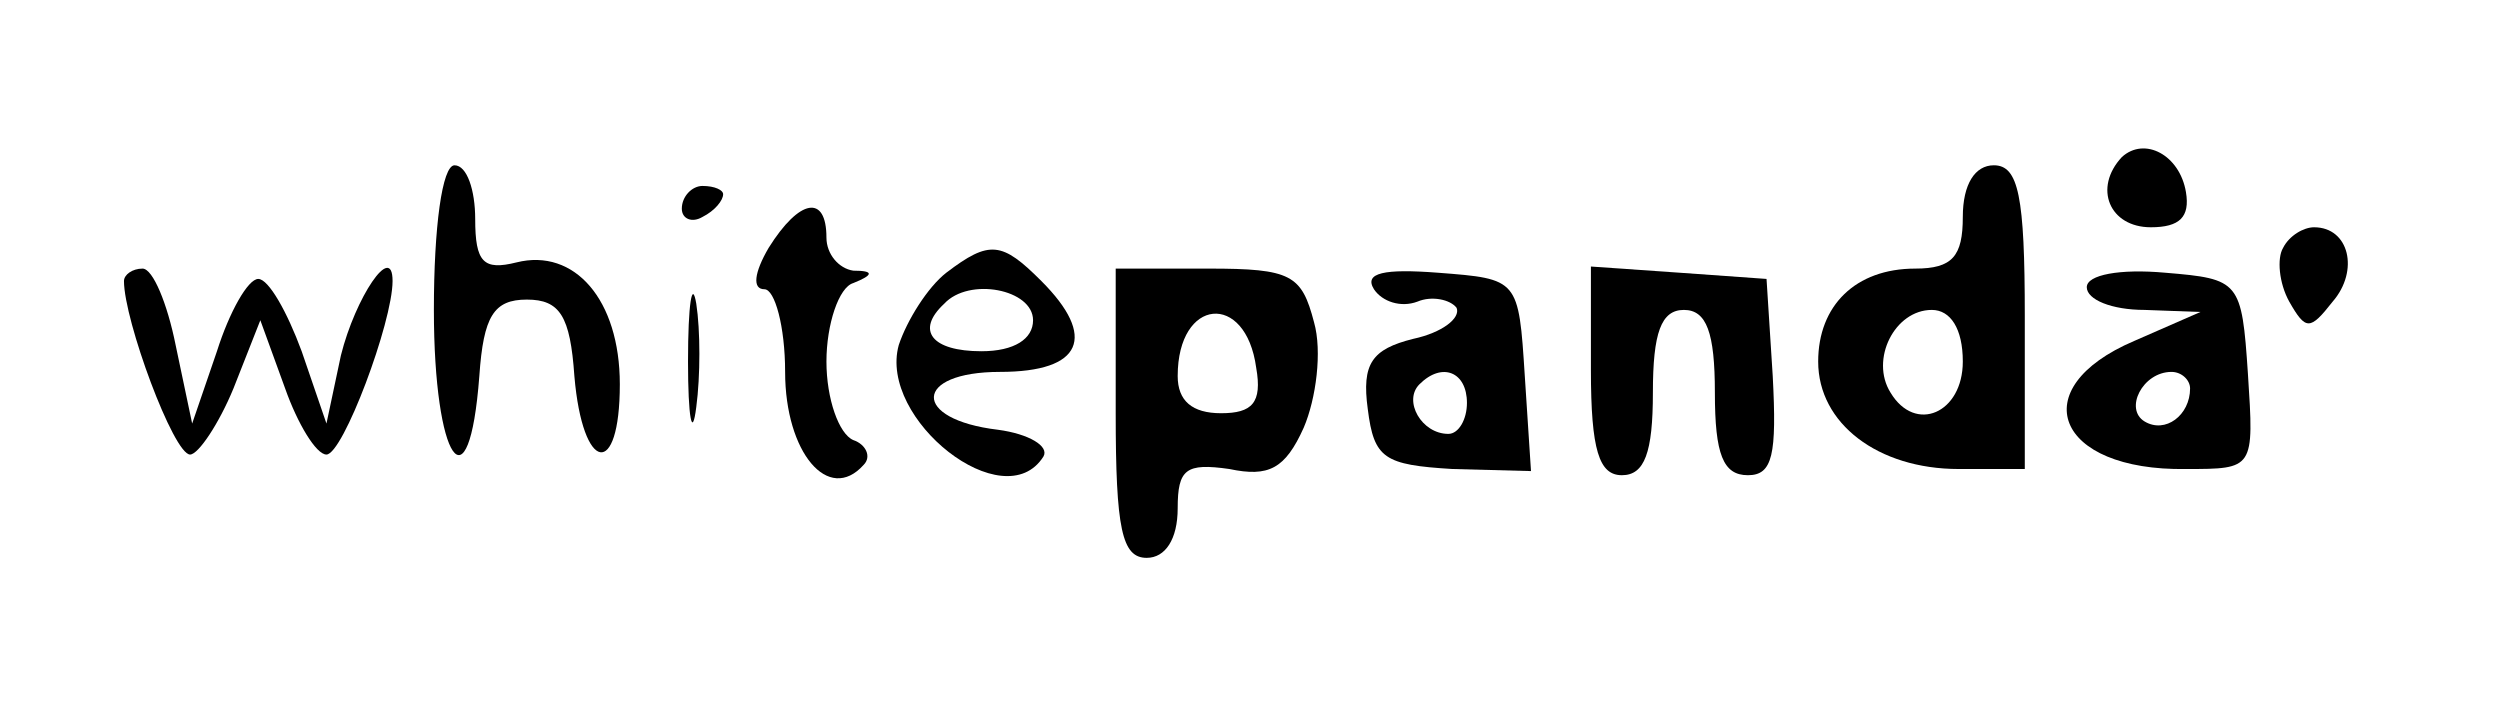 <?xml version="1.0" standalone="no"?>
<!DOCTYPE svg PUBLIC "-//W3C//DTD SVG 20010904//EN"
 "http://www.w3.org/TR/2001/REC-SVG-20010904/DTD/svg10.dtd">
<svg version="1.0" xmlns="http://www.w3.org/2000/svg"
 width="121pt" height="34pt" viewBox="0 0 121 34"
 preserveAspectRatio="xMidYMid meet">

<g transform="translate(0,34) scale(0.1,-0.1)"
fill="#000000" stroke="none">
<path d="M1027 264 c-14 -15 -6 -34 14 -34 14 0 19 5 17 17 -3 18 -20 27 -31
17z"/>
<path d="M210 190 c0 -73 17 -98 22 -32 2 29 7 37 23 37 16 0 21 -8 23 -37 4
-47 22 -50 22 -4 0 41 -22 66 -50 59 -16 -4 -20 0 -20 21 0 14 -4 26 -10 26
-6 0 -10 -30 -10 -70z"/>
<path d="M950 235 c0 -19 -5 -25 -23 -25 -29 0 -47 -18 -47 -45 0 -30 29 -52
68 -52 l32 0 0 74 c0 58 -3 73 -15 73 -9 0 -15 -9 -15 -25z m0 -70 c0 -25 -23
-35 -35 -15 -10 16 2 40 20 40 9 0 15 -9 15 -25z"/>
<path d="M330 239 c0 -5 5 -7 10 -4 6 3 10 8 10 11 0 2 -4 4 -10 4 -5 0 -10
-5 -10 -11z"/>
<path d="M372 220 c-7 -12 -8 -20 -2 -20 5 0 10 -18 10 -40 0 -39 21 -64 38
-45 4 4 1 10 -5 12 -7 3 -13 20 -13 38 0 18 6 36 13 38 10 4 10 6 0 6 -7 1
-13 8 -13 16 0 21 -13 19 -28 -5z"/>
<path d="M1105 220 c-3 -5 -2 -17 3 -26 8 -14 10 -14 21 0 13 15 8 36 -9 36
-5 0 -12 -4 -15 -10z"/>
<path d="M458 208 c-9 -7 -19 -23 -23 -35 -10 -36 51 -84 70 -54 3 5 -7 11
-22 13 -42 5 -41 28 1 28 40 0 47 17 20 44 -19 19 -25 20 -46 4z m42 -23 c0
-9 -9 -15 -25 -15 -24 0 -32 10 -18 23 12 13 43 7 43 -8z"/>
<path d="M60 204 c0 -19 24 -84 32 -84 4 0 14 15 21 32 l13 33 12 -33 c6 -17
15 -32 20 -32 8 0 32 64 32 84 0 19 -18 -8 -25 -36 l-7 -33 -12 35 c-7 19 -16
35 -21 35 -5 0 -14 -16 -20 -35 l-12 -35 -8 38 c-4 20 -11 37 -16 37 -5 0 -9
-3 -9 -6z"/>
<path d="M333 165 c0 -27 2 -38 4 -22 2 15 2 37 0 50 -2 12 -4 0 -4 -28z"/>
<path d="M540 140 c0 -56 3 -70 15 -70 9 0 15 9 15 24 0 19 4 22 25 19 19 -4
27 0 36 20 6 14 9 37 5 51 -6 23 -11 26 -51 26 l-45 0 0 -70z m68 22 c3 -17
-2 -22 -17 -22 -14 0 -21 6 -21 18 0 38 33 41 38 4z"/>
<path d="M665 200 c4 -6 13 -9 21 -6 7 3 16 1 19 -3 2 -5 -7 -12 -21 -15 -20
-5 -25 -12 -22 -34 3 -24 8 -27 41 -29 l38 -1 -3 46 c-3 47 -3 47 -42 50 -26
2 -36 0 -31 -8z m45 -55 c0 -8 -4 -15 -9 -15 -13 0 -22 16 -14 24 11 11 23 6
23 -9z"/>
<path d="M770 161 c0 -39 4 -51 15 -51 11 0 15 11 15 40 0 29 4 40 15 40 11 0
15 -11 15 -40 0 -30 4 -40 16 -40 12 0 14 10 12 48 l-3 47 -42 3 -43 3 0 -50z"/>
<path d="M1010 201 c0 -6 12 -11 28 -11 l27 -1 -32 -14 c-54 -23 -38 -63 25
-62 33 0 33 0 30 46 -3 45 -4 46 -40 49 -22 2 -38 -1 -38 -7z m50 -49 c0 -13
-12 -22 -22 -16 -10 6 -1 24 13 24 5 0 9 -4 9 -8z"/>
</g>
</svg>
